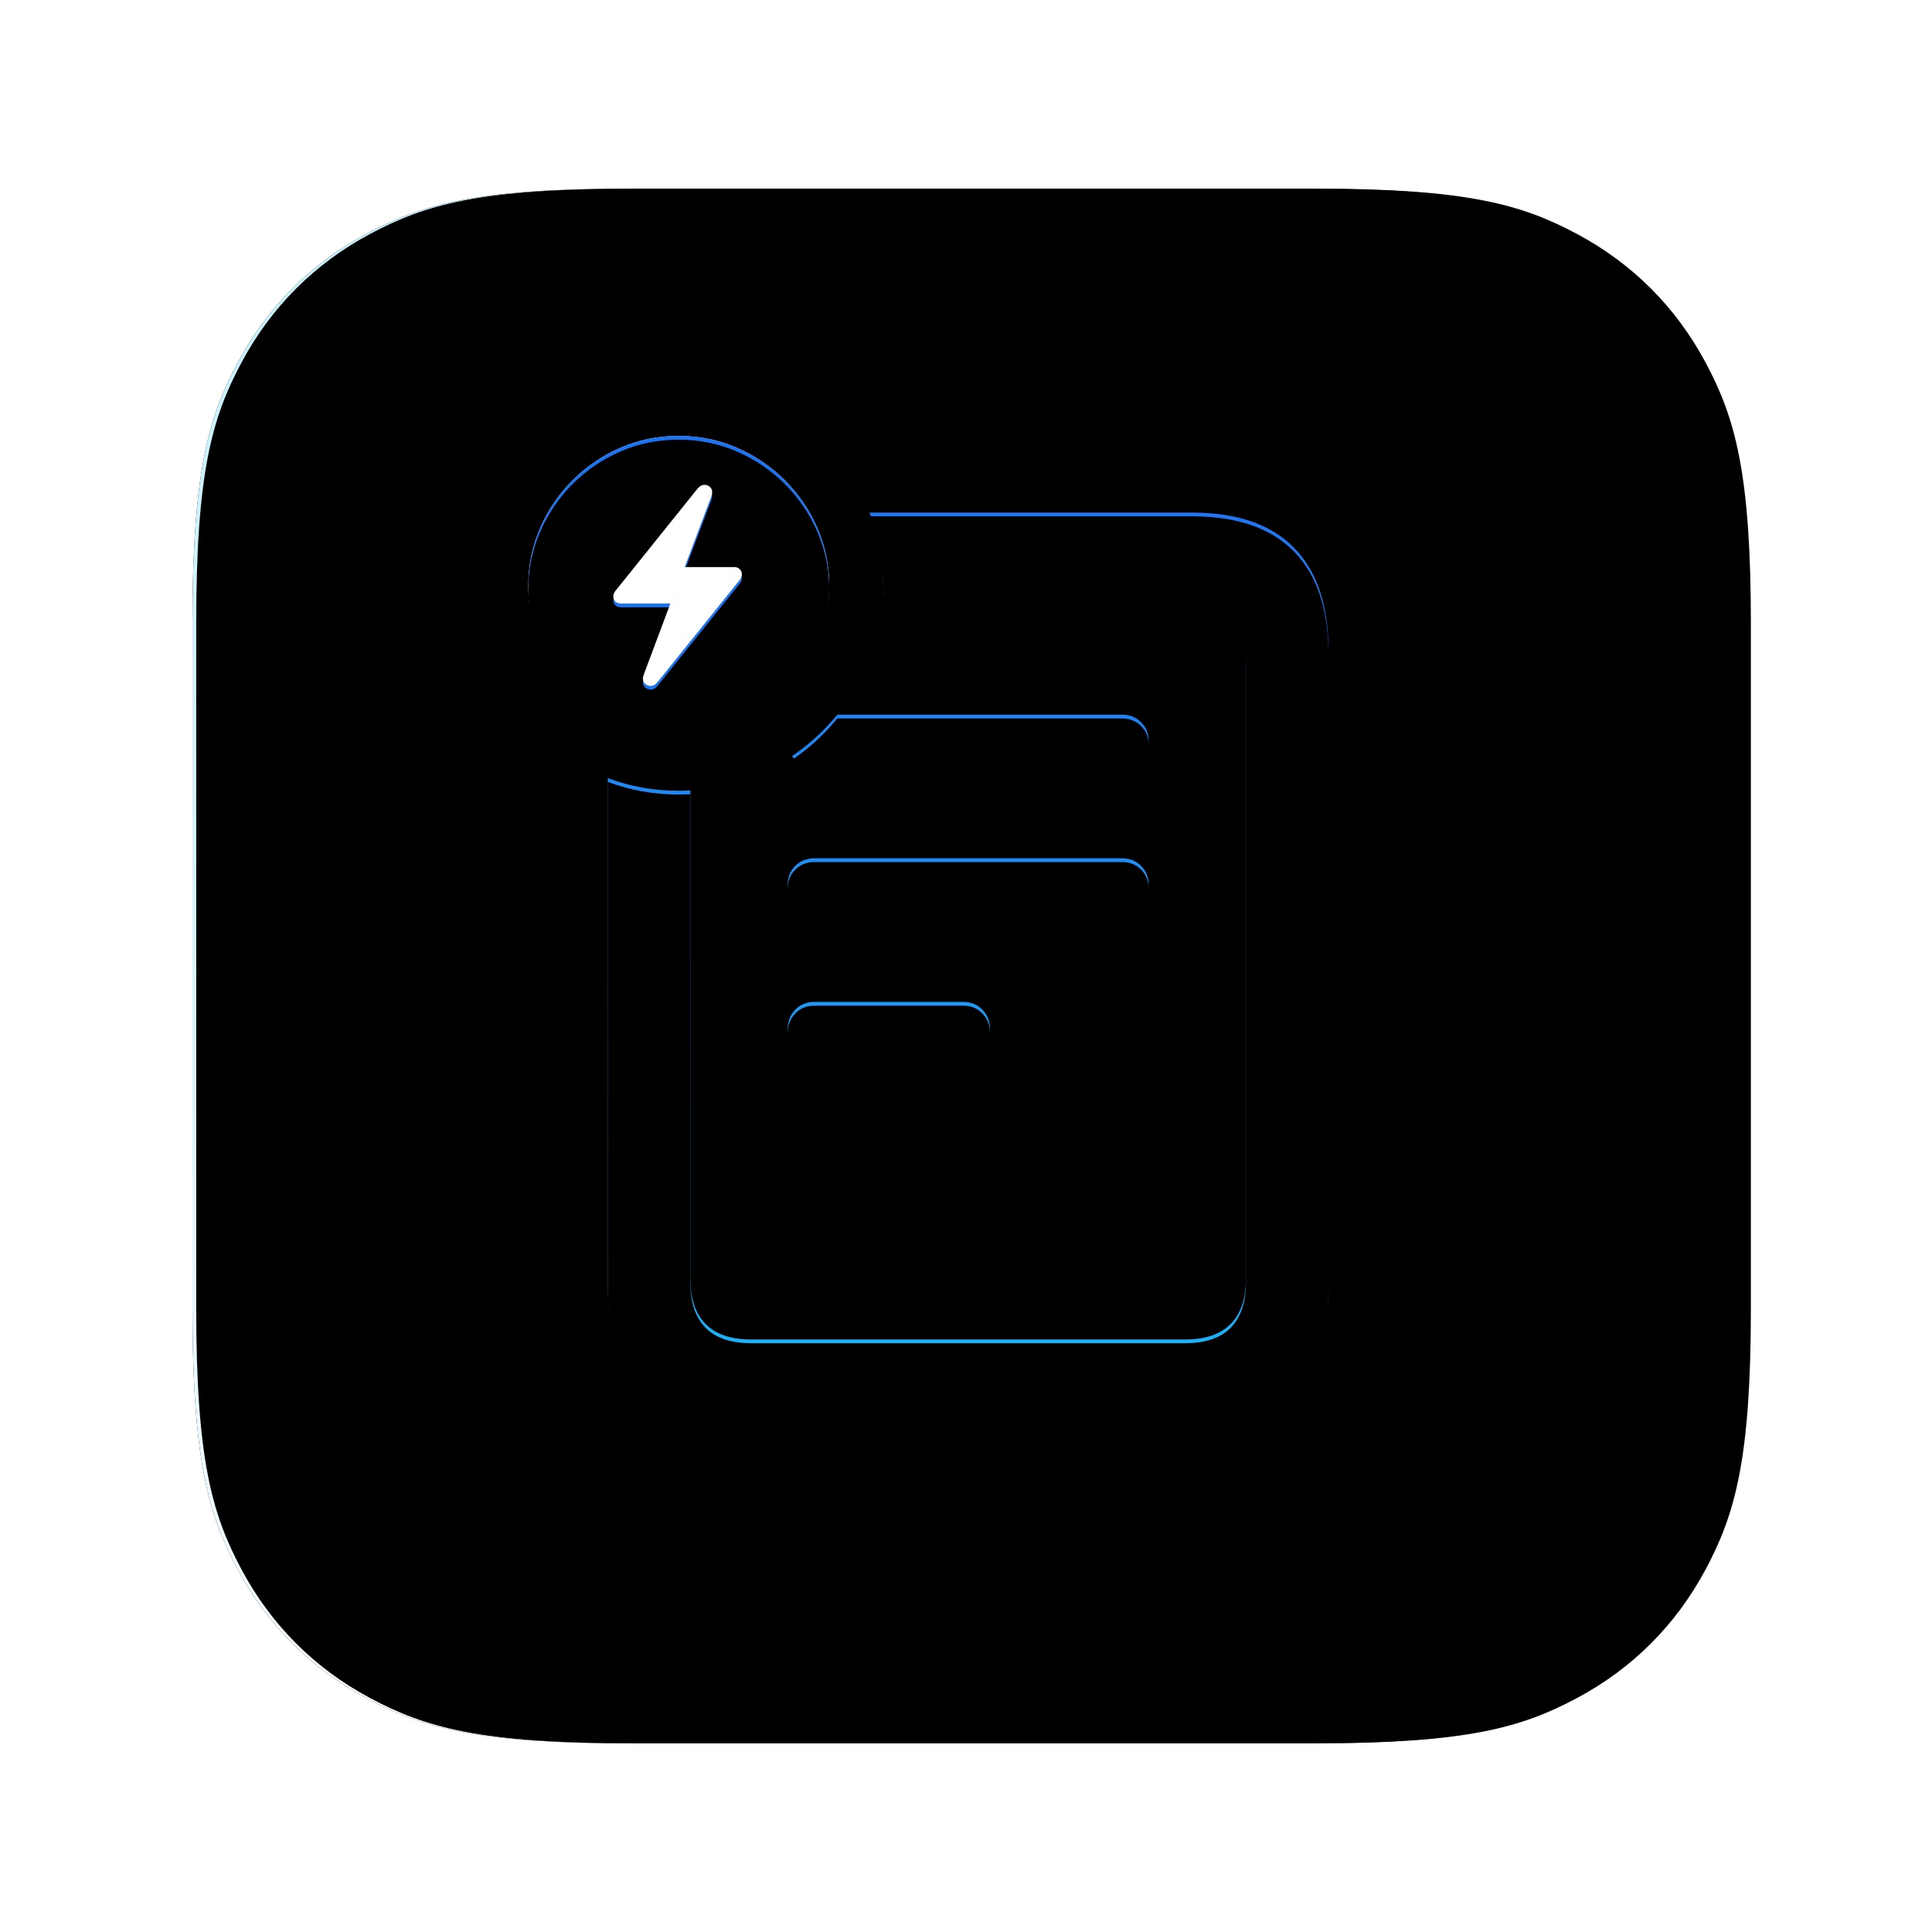 <svg xmlns="http://www.w3.org/2000/svg" xmlns:xlink="http://www.w3.org/1999/xlink" width="512" height="512" viewBox="0 0 512 512"><defs><filter id="b" width="129.1%" height="129.1%" x="-14.6%" y="-14.6%" filterUnits="objectBoundingBox"><feOffset in="SourceAlpha" result="shadowOffsetOuter1"/><feGaussianBlur in="shadowOffsetOuter1" result="shadowBlurOuter1" stdDeviation="20"/><feColorMatrix in="shadowBlurOuter1" values="0 0 0 0 1 0 0 0 0 1 0 0 0 0 1 0 0 0 0.5 0"/></filter><filter id="d" width="120.4%" height="120.4%" x="-10.2%" y="-10.2%" filterUnits="objectBoundingBox"><feMorphology in="SourceAlpha" operator="dilate" radius="1" result="shadowSpreadInner1"/><feGaussianBlur in="shadowSpreadInner1" result="shadowBlurInner1" stdDeviation="1.5"/><feOffset dx="-1" dy="-2" in="shadowBlurInner1" result="shadowOffsetInner1"/><feComposite in="shadowOffsetInner1" in2="SourceAlpha" k2="-1" k3="1" operator="arithmetic" result="shadowInnerInner1"/><feColorMatrix in="shadowInnerInner1" result="shadowMatrixInner1" values="0 0 0 0 0 0 0 0 0 0 0 0 0 0 0 0 0 0 0.2 0"/><feMorphology in="SourceAlpha" operator="dilate" radius="1" result="shadowSpreadInner2"/><feGaussianBlur in="shadowSpreadInner2" result="shadowBlurInner2" stdDeviation="1.5"/><feOffset dx="2" dy="2" in="shadowBlurInner2" result="shadowOffsetInner2"/><feComposite in="shadowOffsetInner2" in2="SourceAlpha" k2="-1" k3="1" operator="arithmetic" result="shadowInnerInner2"/><feColorMatrix in="shadowInnerInner2" result="shadowMatrixInner2" values="0 0 0 0 1 0 0 0 0 1 0 0 0 0 1 0 0 0 0.5 0"/><feMerge><feMergeNode in="shadowMatrixInner1"/><feMergeNode in="shadowMatrixInner2"/></feMerge></filter><filter id="f" width="152.4%" height="141.5%" x="-26.2%" y="-19.1%" filterUnits="objectBoundingBox"><feMorphology in="SourceAlpha" operator="dilate" radius="4" result="shadowSpreadOuter1"/><feOffset dy="4" in="shadowSpreadOuter1" result="shadowOffsetOuter1"/><feGaussianBlur in="shadowOffsetOuter1" result="shadowBlurOuter1" stdDeviation="12"/><feColorMatrix in="shadowBlurOuter1" result="shadowMatrixOuter1" values="0 0 0 0 0 0 0 0 0 0 0 0 0 0 0 0 0 0 0.1 0"/><feMorphology in="SourceAlpha" radius="1" result="shadowSpreadOuter2"/><feOffset dy="2" in="shadowSpreadOuter2" result="shadowOffsetOuter2"/><feGaussianBlur in="shadowOffsetOuter2" result="shadowBlurOuter2" stdDeviation="4"/><feColorMatrix in="shadowBlurOuter2" result="shadowMatrixOuter2" values="0 0 0 0 0.11 0 0 0 0 0.541 0 0 0 0 0.957 0 0 0 0.4 0"/><feMorphology in="SourceAlpha" radius="1" result="shadowSpreadOuter3"/><feOffset dy="-2" in="shadowSpreadOuter3" result="shadowOffsetOuter3"/><feGaussianBlur in="shadowOffsetOuter3" result="shadowBlurOuter3" stdDeviation="4"/><feColorMatrix in="shadowBlurOuter3" result="shadowMatrixOuter3" values="0 0 0 0 1 0 0 0 0 1 0 0 0 0 1 0 0 0 0.5 0"/><feMerge><feMergeNode in="shadowMatrixOuter1"/><feMergeNode in="shadowMatrixOuter2"/><feMergeNode in="shadowMatrixOuter3"/></feMerge></filter><filter id="h" width="135.6%" height="128.2%" x="-17.8%" y="-12.4%" filterUnits="objectBoundingBox"><feGaussianBlur in="SourceAlpha" result="shadowBlurInner1" stdDeviation="1.5"/><feOffset dy="1" in="shadowBlurInner1" result="shadowOffsetInner1"/><feComposite in="shadowOffsetInner1" in2="SourceAlpha" k2="-1" k3="1" operator="arithmetic" result="shadowInnerInner1"/><feColorMatrix in="shadowInnerInner1" values="0 0 0 0 1 0 0 0 0 1 0 0 0 0 1 0 0 0 1 0"/></filter><filter id="j" width="225.4%" height="225.5%" x="-62.7%" y="-57.7%" filterUnits="objectBoundingBox"><feMorphology in="SourceAlpha" operator="dilate" radius="4" result="shadowSpreadOuter1"/><feOffset dy="4" in="shadowSpreadOuter1" result="shadowOffsetOuter1"/><feGaussianBlur in="shadowOffsetOuter1" result="shadowBlurOuter1" stdDeviation="12"/><feColorMatrix in="shadowBlurOuter1" result="shadowMatrixOuter1" values="0 0 0 0 0 0 0 0 0 0 0 0 0 0 0 0 0 0 0.1 0"/><feMorphology in="SourceAlpha" radius="1" result="shadowSpreadOuter2"/><feOffset dy="2" in="shadowSpreadOuter2" result="shadowOffsetOuter2"/><feGaussianBlur in="shadowOffsetOuter2" result="shadowBlurOuter2" stdDeviation="4"/><feColorMatrix in="shadowBlurOuter2" result="shadowMatrixOuter2" values="0 0 0 0 0.11 0 0 0 0 0.541 0 0 0 0 0.957 0 0 0 0.4 0"/><feMorphology in="SourceAlpha" radius="1" result="shadowSpreadOuter3"/><feOffset dy="-2" in="shadowSpreadOuter3" result="shadowOffsetOuter3"/><feGaussianBlur in="shadowOffsetOuter3" result="shadowBlurOuter3" stdDeviation="4"/><feColorMatrix in="shadowBlurOuter3" result="shadowMatrixOuter3" values="0 0 0 0 1 0 0 0 0 1 0 0 0 0 1 0 0 0 0.5 0"/><feMerge><feMergeNode in="shadowMatrixOuter1"/><feMergeNode in="shadowMatrixOuter2"/><feMergeNode in="shadowMatrixOuter3"/></feMerge></filter><filter id="k" width="185.3%" height="185.3%" x="-42.6%" y="-37.6%" filterUnits="objectBoundingBox"><feGaussianBlur in="SourceAlpha" result="shadowBlurInner1" stdDeviation="1.5"/><feOffset dy="1" in="shadowBlurInner1" result="shadowOffsetInner1"/><feComposite in="shadowOffsetInner1" in2="SourceAlpha" k2="-1" k3="1" operator="arithmetic" result="shadowInnerInner1"/><feColorMatrix in="shadowInnerInner1" values="0 0 0 0 1 0 0 0 0 1 0 0 0 0 1 0 0 0 1 0"/></filter><path id="a" d="M166.375,50 L347.625,50 C387.744,50 402.291,54.177 416.958,62.021 C431.625,69.865 443.135,81.375 450.979,96.042 C458.823,110.709 463,125.256 463,165.375 L463,346.625 C463,386.744 458.823,401.291 450.979,415.958 C443.135,430.625 431.625,442.135 416.958,449.979 C402.291,457.823 387.744,462 347.625,462 L166.375,462 C126.256,462 111.709,457.823 97.042,449.979 C82.375,442.135 70.865,430.625 63.021,415.958 C55.177,401.291 51,386.744 51,346.625 L51,165.375 C51,125.256 55.177,110.709 63.021,96.042 C70.865,81.375 82.375,69.865 97.042,62.021 C111.709,54.177 126.256,50 166.375,50 Z"/><path id="e" d="M315.865,135.832 C327.792,135.832 336.805,138.93 342.905,145.127 C349.004,151.324 352.054,160.416 352.054,172.403 L352.054,340.377 C352.054,352.425 349.004,361.517 342.905,367.653 C336.805,373.79 327.792,376.858 315.865,376.858 L197.262,376.858 C185.336,376.858 176.323,373.79 170.224,367.653 C164.125,361.517 161.075,352.425 161.075,340.377 L161.075,206.206 C166.986,208.441 173.245,209.559 179.851,209.559 C180.896,209.559 181.932,209.531 182.96,209.475 L182.959,339.001 C182.959,344.174 184.299,348.129 186.98,350.866 C189.66,353.604 193.704,354.972 199.113,354.972 L314.037,354.972 C319.431,354.972 323.468,353.604 326.148,350.866 C328.828,348.129 330.168,344.174 330.168,339.001 L330.168,173.777 C330.168,168.606 328.828,164.636 326.148,161.868 C323.468,159.1 319.431,157.716 314.037,157.716 L234.037,157.716 C234.069,156.942 234.084,156.162 234.084,155.378 C234.084,148.484 232.86,141.968 230.41,135.83 Z M255.257,265.514 C257.315,265.514 259.011,266.203 260.343,267.58 C261.676,268.957 262.342,270.668 262.342,272.713 C262.342,274.636 261.676,276.263 260.343,277.597 C259.011,278.93 257.315,279.596 255.257,279.596 L215.858,279.596 C213.801,279.596 212.102,278.93 210.762,277.597 C209.422,276.263 208.752,274.636 208.752,272.713 C208.752,270.668 209.422,268.957 210.762,267.58 C212.102,266.203 213.801,265.514 215.858,265.514 Z M297.381,227.456 C299.379,227.456 301.048,228.122 302.387,229.455 C303.727,230.788 304.396,232.447 304.396,234.43 C304.396,236.428 303.727,238.116 302.387,239.493 C301.048,240.87 299.379,241.558 297.381,241.558 L215.858,241.558 C213.801,241.558 212.102,240.87 210.762,239.493 C209.422,238.116 208.752,236.428 208.752,234.43 C208.752,232.447 209.422,230.788 210.762,229.455 C212.102,228.122 213.801,227.456 215.858,227.456 Z M297.381,189.395 C299.379,189.395 301.048,190.062 302.387,191.395 C303.727,192.728 304.396,194.387 304.396,196.371 C304.396,198.369 303.727,200.057 302.387,201.433 C301.048,202.81 299.379,203.498 297.381,203.498 L215.858,203.498 C213.801,203.498 212.102,202.81 210.762,201.433 C210.435,201.097 210.147,200.741 209.899,200.367 C212.827,198.397 215.556,196.145 218.087,193.614 C219.437,192.264 220.708,190.858 221.9,189.396 Z"/><path id="i" d="M179.858,195.232 C185.311,195.232 190.442,194.197 195.252,192.126 C200.062,190.055 204.306,187.181 207.984,183.503 C211.662,179.825 214.542,175.581 216.626,170.771 C218.709,165.962 219.751,160.83 219.751,155.378 C219.751,149.925 218.709,144.794 216.626,139.984 C214.542,135.174 211.662,130.937 207.984,127.271 C204.306,123.606 200.062,120.732 195.252,118.649 C190.442,116.565 185.298,115.524 179.82,115.524 C174.367,115.524 169.242,116.565 164.445,118.649 C159.648,120.732 155.417,123.606 151.752,127.271 C148.087,130.937 145.212,135.174 143.129,139.984 C141.046,144.794 140.004,149.925 140.004,155.378 C140.004,160.83 141.046,165.962 143.129,170.771 C145.212,175.581 148.087,179.825 151.752,183.503 C155.417,187.181 159.655,190.055 164.464,192.126 C169.274,194.197 174.405,195.232 179.858,195.232 Z M162.535,158.078 C162.535,157.487 162.767,156.934 163.23,156.419 L184.796,129.567 C185.414,128.821 186.076,128.461 186.783,128.487 C187.491,128.513 188.037,128.808 188.423,129.374 C188.809,129.94 188.835,130.673 188.5,131.573 L181.44,150.285 L194.635,150.285 C195.175,150.285 195.638,150.465 196.023,150.825 C196.409,151.185 196.602,151.648 196.602,152.214 C196.602,152.754 196.371,153.294 195.908,153.834 L174.302,180.687 C173.737,181.433 173.094,181.793 172.373,181.767 C171.653,181.741 171.094,181.446 170.695,180.88 C170.296,180.314 170.277,179.581 170.637,178.681 L177.659,159.93 L164.503,159.93 C163.937,159.93 163.468,159.757 163.095,159.409 C162.722,159.062 162.535,158.618 162.535,158.078 Z"/><linearGradient id="c" x1="0%" x2="0%" y1="100%" y2="0%"><stop offset="0%" stop-color="#F5FCFF"/><stop offset="100%" stop-color="#C5F1FE"/></linearGradient><linearGradient id="g" x1="50%" x2="50%" y1="0%" y2="97.929%"><stop offset="0%" stop-color="#2374F1"/><stop offset="100%" stop-color="#1BB5FA"/></linearGradient></defs><g fill="none" fill-rule="evenodd"><g fill-rule="nonzero"><use xlink:href="#a" fill="#000" filter="url(#b)"/><use xlink:href="#a" fill="url(#c)"/><use xlink:href="#a" fill="#000" filter="url(#d)"/></g><g fill-rule="nonzero"><use xlink:href="#e" fill="#000" filter="url(#f)"/><use xlink:href="#e" fill="url(#g)"/><use xlink:href="#e" fill="#000" filter="url(#h)"/></g><g fill-rule="nonzero"><use xlink:href="#i" fill="#000" filter="url(#j)"/><use xlink:href="#i" fill="#F5FCFF"/><use xlink:href="#i" fill="#1C73F1"/><use xlink:href="#i" fill="#000" filter="url(#k)"/></g><path fill="#FFF" fill-rule="nonzero" d="M162.535,158.078 C162.535,157.487 162.767,156.934 163.23,156.419 L184.796,129.567 C185.414,128.821 186.076,128.461 186.783,128.487 C187.491,128.513 188.037,128.808 188.423,129.374 C188.809,129.94 188.835,130.673 188.5,131.573 L181.44,150.285 L194.635,150.285 C195.175,150.285 195.638,150.465 196.023,150.825 C196.409,151.185 196.602,151.648 196.602,152.214 C196.602,152.754 196.371,153.294 195.908,153.834 L174.302,180.687 C173.737,181.433 173.094,181.793 172.373,181.767 C171.653,181.741 171.094,181.446 170.695,180.88 C170.296,180.314 170.277,179.581 170.637,178.681 L177.659,159.93 L164.503,159.93 C163.937,159.93 163.468,159.757 163.095,159.409 C162.722,159.062 162.535,158.618 162.535,158.078 Z"/></g></svg>